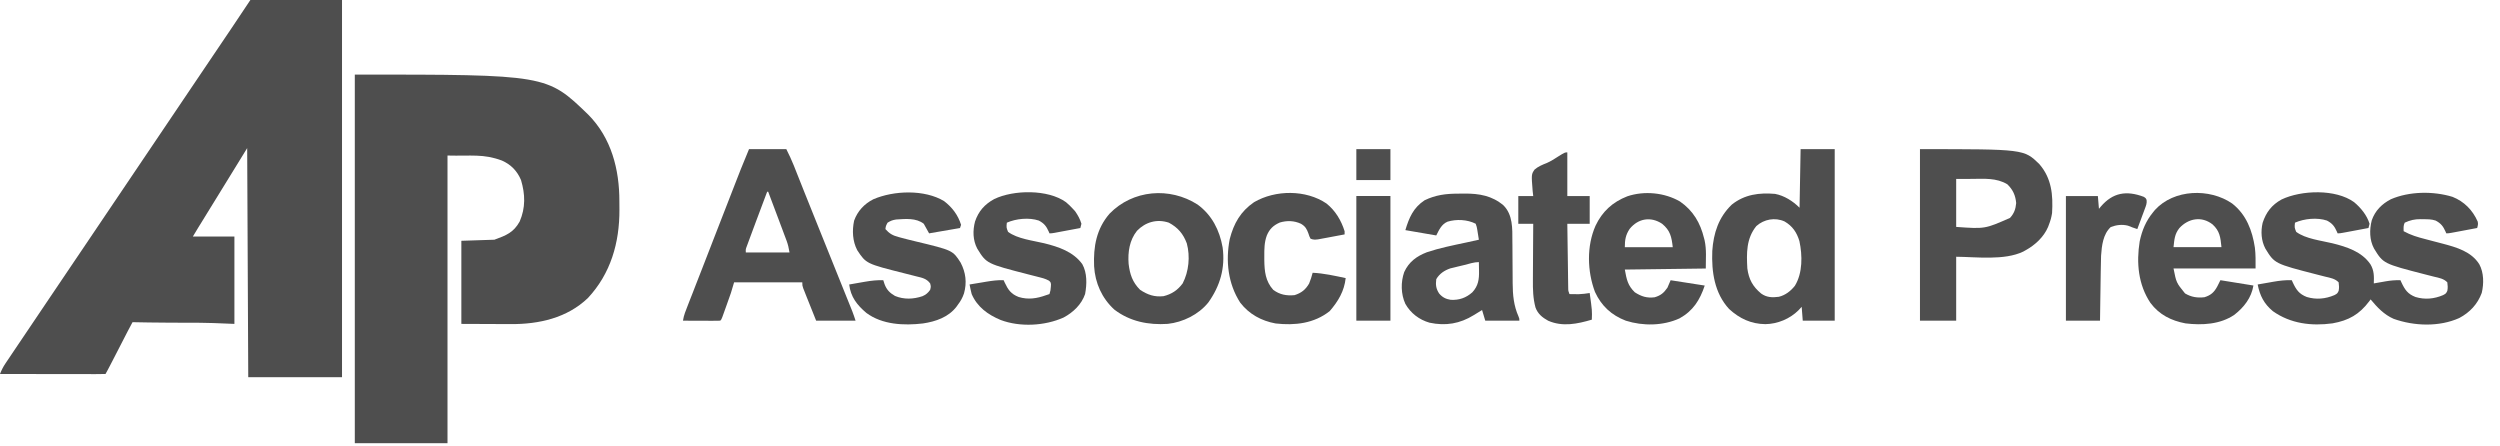 <svg width="140" height="25" viewBox="0 0 140 25" fill="none" xmlns="http://www.w3.org/2000/svg">
<path d="M14.021 0H19.153V21.122H13.902L13.842 8.294L12.888 9.845L12.411 10.62L12.175 11.004C12.028 11.242 11.881 11.481 11.734 11.719L11.471 12.147L11.285 12.449L11.171 12.633L11.071 12.796C10.98 12.945 10.89 13.096 10.8 13.246H13.127V18.138L11.948 18.091C11.7 18.084 11.452 18.079 11.204 18.075C8.601 18.075 7.422 18.042 7.422 18.042C7.321 18.196 5.967 20.883 5.907 20.943C5.723 20.948 5.541 20.95 5.358 20.95L5.183 20.95C4.993 20.95 4.802 20.949 4.611 20.948L4.609 20.948C4.477 20.948 4.344 20.948 4.212 20.948C3.863 20.948 3.514 20.948 3.165 20.947C2.834 20.946 2.504 20.946 2.174 20.946L2.097 20.946C1.398 20.945 0.699 20.944 0 20.943C0.084 20.727 0.176 20.545 0.305 20.353L0.424 20.176L0.556 19.981C0.603 19.91 0.65 19.84 0.697 19.77C0.832 19.569 0.967 19.368 1.103 19.168C1.197 19.028 1.291 18.888 1.386 18.748C1.784 18.156 2.183 17.565 2.582 16.973C2.949 16.43 3.315 15.887 3.681 15.344L4.221 14.543L4.438 14.223L10.061 5.885L10.169 5.724L10.386 5.403L10.924 4.605C11.258 4.11 11.592 3.615 11.926 3.12L12.392 2.43L12.611 2.105C12.713 1.953 12.816 1.801 12.918 1.65L13.005 1.521C13.346 1.016 13.683 0.508 14.021 0Z" fill="#4E4E4E"/>
<path d="M19.869 4.176C30.625 4.176 30.625 4.176 32.943 6.421C34.236 7.725 34.69 9.489 34.685 11.281C34.685 11.435 34.686 11.589 34.688 11.743C34.695 13.59 34.202 15.316 32.925 16.687C31.758 17.809 30.17 18.162 28.598 18.149C28.527 18.149 28.456 18.149 28.383 18.149C28.123 18.148 27.863 18.147 27.603 18.145C27.02 18.143 26.437 18.14 25.836 18.138C25.836 16.602 25.836 15.066 25.836 13.484C26.751 13.454 26.751 13.454 27.685 13.424C28.355 13.18 28.762 13.018 29.102 12.405C29.437 11.627 29.413 10.879 29.177 10.083C28.961 9.573 28.617 9.217 28.11 8.992C27.065 8.602 26.405 8.745 25.06 8.71C25.06 14.027 25.06 19.343 25.06 24.82C23.347 24.82 21.634 24.82 19.869 24.82C19.869 18.008 19.869 11.195 19.869 4.176Z" fill="#4E4E4E"/>
<path d="M131.828 11.32C132.207 11.636 132.547 12.051 132.695 12.53C132.668 12.658 132.668 12.658 132.635 12.768C132.369 12.818 132.103 12.868 131.837 12.918C131.761 12.932 131.685 12.946 131.607 12.961C131.499 12.981 131.499 12.981 131.388 13.002C131.321 13.014 131.254 13.027 131.185 13.039C131.024 13.067 131.024 13.067 130.905 13.067C130.892 13.035 130.878 13.003 130.865 12.971C130.73 12.669 130.609 12.511 130.308 12.351C129.766 12.17 129.033 12.241 128.518 12.47C128.49 12.741 128.49 12.741 128.586 12.983C129.106 13.376 129.995 13.474 130.612 13.623C131.414 13.822 132.26 14.089 132.745 14.801C132.954 15.151 132.947 15.475 132.933 15.871C133.006 15.858 133.079 15.845 133.154 15.832C133.25 15.815 133.347 15.798 133.444 15.782C133.492 15.773 133.54 15.764 133.589 15.756C133.872 15.707 134.137 15.683 134.425 15.692C134.443 15.732 134.461 15.773 134.48 15.814C134.674 16.228 134.833 16.463 135.268 16.632C135.789 16.789 136.313 16.741 136.812 16.527C136.975 16.439 136.975 16.439 137.05 16.289C137.084 16.112 137.074 15.996 137.05 15.812C136.852 15.601 136.58 15.56 136.308 15.495C136.206 15.469 136.104 15.443 136.002 15.417C135.949 15.403 135.896 15.39 135.842 15.376C133.464 14.765 133.464 14.765 132.944 13.915C132.686 13.433 132.686 12.863 132.818 12.34C133.005 11.798 133.386 11.418 133.888 11.158C134.92 10.71 136.268 10.695 137.34 11.023C137.993 11.283 138.469 11.765 138.751 12.408C138.785 12.55 138.76 12.63 138.721 12.768C138.455 12.818 138.189 12.868 137.923 12.918C137.847 12.932 137.771 12.946 137.693 12.961C137.621 12.974 137.548 12.988 137.474 13.002C137.407 13.014 137.34 13.027 137.271 13.039C137.11 13.067 137.11 13.067 136.991 13.067C136.971 13.019 136.971 13.019 136.951 12.971C136.815 12.669 136.695 12.511 136.394 12.351C136.161 12.273 135.939 12.278 135.697 12.276C135.65 12.275 135.604 12.274 135.556 12.273C135.219 12.27 134.97 12.329 134.664 12.47C134.583 12.632 134.6 12.769 134.604 12.947C134.997 13.165 135.389 13.281 135.823 13.391C135.962 13.428 136.101 13.464 136.24 13.501C136.423 13.549 136.607 13.597 136.791 13.645C137.559 13.848 138.394 14.085 138.84 14.797C139.099 15.271 139.1 15.888 138.978 16.402C138.745 17.034 138.311 17.495 137.719 17.809C136.597 18.315 135.191 18.264 134.045 17.855C133.505 17.619 133.125 17.212 132.754 16.766C132.729 16.801 132.704 16.835 132.678 16.871C132.126 17.605 131.532 17.946 130.62 18.108C129.442 18.268 128.271 18.126 127.285 17.429C126.786 17.017 126.551 16.555 126.43 15.931C126.658 15.89 126.887 15.851 127.116 15.812C127.18 15.8 127.244 15.789 127.311 15.777C127.659 15.717 127.986 15.678 128.339 15.692C128.366 15.753 128.366 15.753 128.394 15.814C128.588 16.228 128.747 16.463 129.182 16.632C129.703 16.789 130.227 16.741 130.726 16.527C130.889 16.439 130.889 16.439 130.964 16.289C130.998 16.112 130.988 15.996 130.964 15.812C130.766 15.601 130.494 15.56 130.222 15.495C130.12 15.469 130.018 15.443 129.916 15.417C129.863 15.403 129.81 15.39 129.756 15.376C127.378 14.765 127.378 14.765 126.859 13.919C126.628 13.477 126.596 12.964 126.707 12.48C126.901 11.887 127.221 11.471 127.769 11.17C128.876 10.644 130.797 10.574 131.828 11.32Z" fill="#4E4E4E"/>
<path d="M41.945 8.352C42.635 8.352 43.324 8.352 44.034 8.352C44.188 8.661 44.332 8.961 44.458 9.281C44.475 9.324 44.492 9.367 44.51 9.412C44.547 9.506 44.584 9.6 44.622 9.695C44.727 9.961 44.833 10.227 44.939 10.492C44.962 10.55 44.985 10.607 45.008 10.667C45.268 11.319 45.53 11.971 45.793 12.623C45.906 12.903 46.019 13.184 46.132 13.465C46.334 13.969 46.537 14.473 46.74 14.976C46.884 15.334 47.028 15.691 47.172 16.049C47.226 16.183 47.28 16.318 47.334 16.453C47.409 16.639 47.484 16.825 47.559 17.011C47.592 17.093 47.592 17.093 47.626 17.177C47.646 17.227 47.666 17.278 47.687 17.33C47.714 17.396 47.714 17.396 47.74 17.463C47.803 17.626 47.857 17.792 47.912 17.958C47.183 17.958 46.455 17.958 45.704 17.958C45.545 17.56 45.386 17.162 45.227 16.764C45.21 16.722 45.193 16.679 45.175 16.635C45.132 16.528 45.09 16.42 45.048 16.313C45.025 16.254 45.001 16.195 44.977 16.134C44.929 15.989 44.929 15.989 44.929 15.81C43.669 15.81 42.408 15.81 41.11 15.81C41.051 16.007 40.992 16.204 40.931 16.407C40.843 16.668 40.749 16.927 40.655 17.186C40.631 17.254 40.606 17.322 40.581 17.392C40.558 17.456 40.535 17.521 40.511 17.587C40.49 17.645 40.469 17.704 40.447 17.764C40.394 17.898 40.394 17.898 40.334 17.958C40.18 17.963 40.026 17.965 39.872 17.964C39.825 17.963 39.779 17.963 39.731 17.963C39.583 17.963 39.435 17.962 39.286 17.962C39.186 17.961 39.086 17.961 38.986 17.961C38.739 17.96 38.493 17.959 38.246 17.958C38.29 17.653 38.408 17.378 38.52 17.093C38.542 17.037 38.564 16.981 38.586 16.922C38.659 16.735 38.732 16.549 38.806 16.362C38.857 16.23 38.908 16.098 38.959 15.966C39.066 15.692 39.173 15.418 39.28 15.144C39.43 14.759 39.58 14.374 39.729 13.988C39.752 13.928 39.776 13.868 39.8 13.806C39.847 13.685 39.893 13.564 39.94 13.443C40.322 12.456 40.706 11.469 41.092 10.482C41.138 10.364 41.184 10.245 41.23 10.127C41.294 9.963 41.359 9.799 41.423 9.635C41.441 9.588 41.459 9.541 41.478 9.492C41.629 9.11 41.787 8.732 41.945 8.352ZM42.96 10.738C42.78 11.215 42.601 11.693 42.423 12.17C42.408 12.209 42.393 12.249 42.378 12.289C42.287 12.534 42.196 12.778 42.105 13.023C42.076 13.103 42.046 13.183 42.016 13.263C41.974 13.376 41.933 13.489 41.891 13.601C41.867 13.666 41.843 13.731 41.818 13.798C41.757 13.96 41.757 13.96 41.766 14.139C42.574 14.139 43.381 14.139 44.213 14.139C44.17 13.883 44.131 13.697 44.042 13.461C44.02 13.4 43.997 13.339 43.973 13.277C43.937 13.18 43.937 13.18 43.899 13.081C43.874 13.014 43.849 12.947 43.823 12.877C43.743 12.664 43.663 12.451 43.583 12.237C43.528 12.092 43.474 11.947 43.419 11.802C43.286 11.447 43.153 11.093 43.019 10.738C43 10.738 42.98 10.738 42.96 10.738Z" fill="#4E4E4E"/>
<path d="M107.518 8.352C113.342 8.352 113.342 8.352 114.2 9.187C114.895 9.988 114.976 10.916 114.916 11.931C114.881 12.164 114.824 12.37 114.737 12.588C114.714 12.649 114.714 12.649 114.691 12.712C114.447 13.28 113.959 13.728 113.424 14.02C113.383 14.043 113.342 14.066 113.3 14.09C112.244 14.598 110.666 14.386 109.546 14.378C109.546 15.559 109.546 16.741 109.546 17.958C108.877 17.958 108.207 17.958 107.518 17.958C107.518 14.788 107.518 11.618 107.518 8.352ZM109.546 10.022C109.546 10.908 109.546 11.794 109.546 12.707C111.155 12.822 111.155 12.822 112.56 12.203C112.792 11.95 112.875 11.709 112.906 11.372C112.869 10.946 112.723 10.619 112.41 10.32C111.801 9.949 111.096 10.014 110.408 10.018C110.123 10.02 109.839 10.021 109.546 10.022Z" fill="#4E4E4E"/>
<path d="M100.834 8.352C101.464 8.352 102.095 8.352 102.744 8.352C102.744 11.522 102.744 14.692 102.744 17.958C102.153 17.958 101.562 17.958 100.954 17.958C100.934 17.702 100.914 17.446 100.894 17.182C100.807 17.276 100.807 17.276 100.719 17.372C100.234 17.856 99.544 18.142 98.862 18.152C98.062 18.143 97.417 17.842 96.83 17.304C96.009 16.413 95.842 15.22 95.888 14.057C95.955 13.056 96.243 12.163 96.982 11.457C97.701 10.884 98.518 10.783 99.402 10.857C99.922 10.955 100.402 11.261 100.775 11.633C100.794 10.55 100.814 9.467 100.834 8.352ZM98.355 12.66C97.787 13.361 97.804 14.181 97.851 15.034C97.935 15.642 98.151 16.044 98.623 16.437C98.932 16.66 99.247 16.669 99.612 16.621C99.98 16.533 100.286 16.295 100.517 15.999C100.953 15.283 100.938 14.301 100.767 13.502C100.619 13.012 100.38 12.659 99.935 12.401C99.406 12.161 98.786 12.274 98.355 12.66Z" fill="#4E4E4E"/>
<path d="M81.657 10.844C81.775 10.844 81.893 10.842 82.011 10.84C82.837 10.837 83.55 10.956 84.194 11.5C84.722 12.03 84.693 12.792 84.693 13.495C84.694 13.581 84.695 13.666 84.696 13.752C84.698 13.975 84.699 14.198 84.7 14.422C84.701 14.779 84.704 15.136 84.707 15.494C84.708 15.617 84.708 15.74 84.709 15.864C84.714 16.521 84.768 17.117 85.037 17.723C85.085 17.84 85.085 17.84 85.085 17.959C84.454 17.959 83.824 17.959 83.175 17.959C83.116 17.762 83.057 17.565 82.996 17.362C82.842 17.454 82.689 17.547 82.537 17.644C81.757 18.128 80.959 18.264 80.054 18.071C79.477 17.906 78.993 17.538 78.697 17.011C78.448 16.462 78.439 15.803 78.635 15.237C78.9 14.66 79.329 14.35 79.909 14.124C80.623 13.885 81.364 13.739 82.1 13.582C82.34 13.531 82.578 13.478 82.817 13.424C82.799 13.309 82.78 13.193 82.761 13.077C82.746 12.981 82.746 12.981 82.73 12.882C82.701 12.705 82.701 12.705 82.638 12.529C82.171 12.291 81.558 12.263 81.061 12.414C80.724 12.561 80.588 12.871 80.431 13.185C79.574 13.038 79.574 13.038 78.7 12.887C78.913 12.18 79.146 11.636 79.774 11.217C80.403 10.913 80.967 10.846 81.657 10.844ZM81.995 14.842C81.879 14.871 81.763 14.898 81.647 14.925C81.536 14.953 81.536 14.953 81.424 14.98C81.356 14.996 81.289 15.013 81.219 15.029C80.886 15.143 80.611 15.326 80.431 15.632C80.39 15.947 80.415 16.167 80.591 16.435C80.777 16.653 80.963 16.745 81.239 16.79C81.712 16.816 82.097 16.683 82.453 16.367C82.787 16.002 82.835 15.641 82.825 15.162C82.824 15.115 82.824 15.068 82.823 15.02C82.822 14.906 82.82 14.791 82.817 14.677C82.541 14.677 82.262 14.777 81.995 14.842Z" fill="#4E4E4E"/>
<path d="M67.065 11.455C67.869 12.043 68.297 12.891 68.467 13.856C68.621 15.002 68.328 16.014 67.662 16.944C67.119 17.616 66.247 18.044 65.395 18.137C64.318 18.209 63.279 18.007 62.405 17.339C61.707 16.705 61.324 15.844 61.27 14.908C61.225 13.816 61.397 12.818 62.135 11.966C63.436 10.627 65.501 10.454 67.065 11.455ZM63.672 12.924C63.249 13.456 63.155 14.11 63.202 14.771C63.272 15.361 63.418 15.802 63.843 16.228C64.269 16.51 64.644 16.641 65.156 16.586C65.612 16.475 65.951 16.248 66.23 15.87C66.576 15.201 66.657 14.359 66.461 13.629C66.262 13.093 65.959 12.738 65.454 12.469C64.791 12.248 64.149 12.432 63.672 12.924Z" fill="#4E4E4E"/>
<path d="M124.999 11.395C125.792 12.013 126.13 12.909 126.275 13.877C126.322 14.266 126.312 14.639 126.312 15.034C124.796 15.034 123.279 15.034 121.717 15.034C121.875 15.832 121.875 15.832 122.362 16.431C122.706 16.638 123.053 16.691 123.448 16.645C123.799 16.537 123.987 16.375 124.164 16.049C124.223 15.931 124.282 15.812 124.343 15.691C124.953 15.789 125.563 15.887 126.192 15.989C126.078 16.677 125.668 17.203 125.126 17.627C124.334 18.17 123.312 18.222 122.386 18.109C121.587 17.958 120.916 17.621 120.427 16.966C119.738 15.938 119.631 14.714 119.823 13.516C119.954 12.894 120.177 12.362 120.584 11.872C120.615 11.834 120.646 11.796 120.678 11.757C121.739 10.59 123.739 10.527 124.999 11.395ZM122.044 12.774C121.776 13.116 121.766 13.404 121.717 13.841C122.603 13.841 123.489 13.841 124.402 13.841C124.346 13.283 124.308 12.937 123.903 12.566C123.291 12.088 122.546 12.227 122.044 12.774Z" fill="#4E4E4E"/>
<path d="M94.081 11.285C94.817 11.795 95.219 12.483 95.427 13.34C95.442 13.398 95.442 13.398 95.458 13.458C95.572 13.988 95.524 14.477 95.524 15.037C93.279 15.066 93.279 15.066 90.99 15.096C91.093 15.663 91.155 15.985 91.549 16.368C91.916 16.604 92.229 16.703 92.66 16.648C93.003 16.545 93.173 16.404 93.376 16.111C93.435 15.973 93.494 15.835 93.555 15.693C94.185 15.791 94.815 15.89 95.465 15.991C95.194 16.803 94.813 17.409 94.051 17.83C93.127 18.251 92.01 18.263 91.049 17.96C90.243 17.652 89.68 17.134 89.319 16.349C88.884 15.193 88.846 13.781 89.35 12.64C89.728 11.843 90.305 11.316 91.127 10.994C92.076 10.673 93.218 10.783 94.081 11.285ZM91.258 12.822C91.034 13.158 90.99 13.439 90.99 13.843C91.876 13.843 92.762 13.843 93.674 13.843C93.61 13.267 93.534 12.904 93.078 12.531C92.453 12.113 91.735 12.225 91.258 12.822Z" fill="#4E4E4E"/>
<path d="M59.693 11.32C59.833 11.437 59.96 11.559 60.083 11.695C60.123 11.739 60.164 11.783 60.206 11.829C60.358 12.046 60.485 12.274 60.56 12.53C60.543 12.61 60.523 12.69 60.5 12.769C60.234 12.819 59.968 12.868 59.702 12.918C59.626 12.932 59.55 12.946 59.472 12.961C59.364 12.981 59.364 12.981 59.253 13.002C59.186 13.014 59.12 13.027 59.051 13.04C58.889 13.067 58.889 13.067 58.77 13.067C58.757 13.035 58.744 13.004 58.73 12.971C58.595 12.669 58.474 12.511 58.173 12.351C57.631 12.17 56.899 12.241 56.383 12.47C56.355 12.741 56.355 12.741 56.451 12.983C56.971 13.376 57.86 13.474 58.478 13.623C59.288 13.825 60.099 14.093 60.608 14.79C60.885 15.284 60.867 15.918 60.766 16.465C60.566 17.051 60.099 17.493 59.564 17.78C58.514 18.252 57.122 18.329 56.034 17.918C55.327 17.624 54.723 17.189 54.414 16.468C54.368 16.29 54.33 16.111 54.295 15.931C54.535 15.891 54.775 15.851 55.015 15.812C55.082 15.8 55.15 15.789 55.22 15.777C55.552 15.723 55.868 15.677 56.204 15.692C56.231 15.753 56.231 15.753 56.259 15.814C56.453 16.228 56.613 16.463 57.047 16.632C57.586 16.795 58.071 16.715 58.591 16.527C58.65 16.508 58.709 16.488 58.77 16.468C58.821 16.314 58.842 16.209 58.848 16.05C58.85 16.01 58.853 15.969 58.855 15.927C58.838 15.805 58.838 15.805 58.74 15.716C58.533 15.601 58.316 15.55 58.087 15.495C57.986 15.469 57.883 15.443 57.782 15.417C57.729 15.403 57.675 15.39 57.621 15.376C55.244 14.765 55.244 14.765 54.724 13.919C54.479 13.449 54.468 12.915 54.601 12.407C54.797 11.824 55.142 11.44 55.677 11.147C56.763 10.624 58.684 10.595 59.693 11.32Z" fill="#4E4E4E"/>
<path d="M52.869 11.263C53.324 11.611 53.648 12.039 53.82 12.591C53.79 12.679 53.79 12.679 53.76 12.77C52.903 12.917 52.903 12.917 52.03 13.068C51.931 12.891 51.833 12.713 51.731 12.531C51.3 12.194 50.7 12.258 50.18 12.292C49.976 12.325 49.882 12.361 49.703 12.471C49.607 12.653 49.607 12.653 49.583 12.829C49.804 13.082 49.999 13.191 50.318 13.273C50.361 13.285 50.404 13.297 50.449 13.309C50.715 13.382 50.983 13.447 51.252 13.512C53.351 14.016 53.351 14.016 53.797 14.71C54.084 15.264 54.154 15.822 53.984 16.431C53.901 16.672 53.797 16.864 53.641 17.065C53.618 17.098 53.595 17.131 53.571 17.165C53.12 17.762 52.4 18.007 51.687 18.113C50.623 18.239 49.405 18.185 48.517 17.524C47.987 17.075 47.64 16.629 47.555 15.932C47.783 15.891 48.012 15.852 48.241 15.812C48.305 15.801 48.369 15.79 48.436 15.778C48.784 15.719 49.111 15.679 49.464 15.693C49.499 15.802 49.499 15.802 49.535 15.913C49.654 16.23 49.828 16.403 50.12 16.573C50.619 16.781 51.151 16.758 51.659 16.587C51.855 16.5 51.967 16.405 52.089 16.23C52.134 16.049 52.134 16.049 52.089 15.872C51.889 15.598 51.631 15.553 51.317 15.477C51.265 15.463 51.213 15.45 51.159 15.436C50.992 15.393 50.825 15.351 50.657 15.309C48.506 14.767 48.506 14.767 48.004 14.009C47.741 13.504 47.713 12.911 47.83 12.358C48.021 11.822 48.403 11.412 48.909 11.158C50.052 10.665 51.778 10.601 52.869 11.263Z" fill="#4E4E4E"/>
<path d="M74.284 11.397C74.785 11.801 75.106 12.338 75.298 12.948C75.298 13.007 75.298 13.066 75.298 13.127C75.065 13.171 74.831 13.215 74.597 13.258C74.518 13.273 74.439 13.287 74.359 13.303C74.245 13.324 74.131 13.345 74.016 13.366C73.947 13.379 73.879 13.392 73.808 13.405C73.642 13.424 73.541 13.43 73.389 13.366C73.324 13.238 73.324 13.238 73.273 13.079C73.177 12.817 73.1 12.676 72.852 12.53C72.471 12.354 72.07 12.342 71.669 12.461C71.308 12.621 71.094 12.822 70.942 13.187C70.799 13.573 70.8 13.949 70.801 14.358C70.801 14.427 70.801 14.496 70.801 14.567C70.81 15.196 70.864 15.744 71.3 16.23C71.669 16.505 72.045 16.57 72.494 16.528C72.876 16.407 73.108 16.225 73.31 15.879C73.394 15.679 73.454 15.485 73.508 15.275C74.136 15.304 74.745 15.444 75.358 15.573C75.28 16.303 74.941 16.87 74.463 17.423C73.587 18.116 72.513 18.236 71.434 18.114C70.638 17.968 69.947 17.593 69.451 16.946C68.768 15.887 68.627 14.614 68.865 13.388C69.092 12.51 69.469 11.844 70.226 11.323C71.419 10.626 73.132 10.614 74.284 11.397Z" fill="#4E4E4E"/>
<path d="M87.77 8.533C87.77 9.34 87.77 10.148 87.77 10.979C88.183 10.979 88.597 10.979 89.023 10.979C89.023 11.491 89.023 12.003 89.023 12.531C88.609 12.531 88.196 12.531 87.77 12.531C87.776 13.018 87.783 13.505 87.79 13.992C87.794 14.218 87.797 14.444 87.8 14.67C87.802 14.889 87.806 15.107 87.809 15.325C87.81 15.408 87.811 15.491 87.812 15.575C87.814 15.691 87.816 15.808 87.817 15.924C87.819 16.024 87.819 16.024 87.82 16.125C87.823 16.295 87.823 16.295 87.889 16.469C88 16.47 88.111 16.471 88.221 16.473C88.314 16.474 88.314 16.474 88.408 16.475C88.617 16.468 88.817 16.442 89.023 16.409C89.16 17.406 89.16 17.406 89.142 17.901C88.332 18.139 87.505 18.315 86.696 17.96C86.371 17.783 86.116 17.573 85.988 17.221C85.849 16.705 85.837 16.207 85.843 15.677C85.844 15.586 85.844 15.495 85.844 15.403C85.845 15.166 85.846 14.928 85.848 14.69C85.85 14.447 85.851 14.203 85.852 13.959C85.854 13.483 85.857 13.007 85.861 12.531C85.585 12.531 85.309 12.531 85.025 12.531C85.025 12.019 85.025 11.507 85.025 10.979C85.301 10.979 85.577 10.979 85.861 10.979C85.85 10.887 85.84 10.794 85.829 10.698C85.755 9.764 85.755 9.764 85.934 9.498C86.136 9.321 86.378 9.224 86.626 9.126C86.848 9.03 87.048 8.897 87.252 8.768C87.631 8.533 87.631 8.533 87.77 8.533Z" fill="#4E4E4E"/>
<path d="M120.051 11.022C120.166 11.098 120.166 11.098 120.21 11.2C120.232 11.387 120.18 11.51 120.114 11.686C120.09 11.752 120.066 11.819 120.04 11.887C120.014 11.957 119.988 12.026 119.961 12.097C119.935 12.167 119.909 12.237 119.883 12.309C119.819 12.482 119.754 12.655 119.689 12.828C119.512 12.77 119.338 12.712 119.167 12.638C118.838 12.555 118.522 12.595 118.205 12.712C117.768 13.111 117.7 13.762 117.66 14.32C117.649 14.604 117.645 14.889 117.642 15.174C117.64 15.255 117.639 15.335 117.638 15.416C117.634 15.627 117.632 15.837 117.629 16.048C117.626 16.263 117.622 16.479 117.619 16.695C117.613 17.116 117.607 17.538 117.601 17.959C116.971 17.959 116.341 17.959 115.691 17.959C115.691 15.655 115.691 13.352 115.691 10.978C116.282 10.978 116.873 10.978 117.481 10.978C117.501 11.215 117.521 11.451 117.541 11.694C117.591 11.634 117.591 11.634 117.642 11.572C118.318 10.782 119.077 10.656 120.051 11.022Z" fill="#4E4E4E"/>
<path d="M75.955 10.977C76.585 10.977 77.215 10.977 77.864 10.977C77.864 13.28 77.864 15.584 77.864 17.957C77.234 17.957 76.604 17.957 75.955 17.957C75.955 15.654 75.955 13.35 75.955 10.977Z" fill="#4E4E4E"/>
<path d="M75.955 8.352C76.585 8.352 77.215 8.352 77.864 8.352C77.864 8.923 77.864 9.494 77.864 10.082C77.234 10.082 76.604 10.082 75.955 10.082C75.955 9.511 75.955 8.94 75.955 8.352Z" fill="#4E4E4E"/>
</svg>
